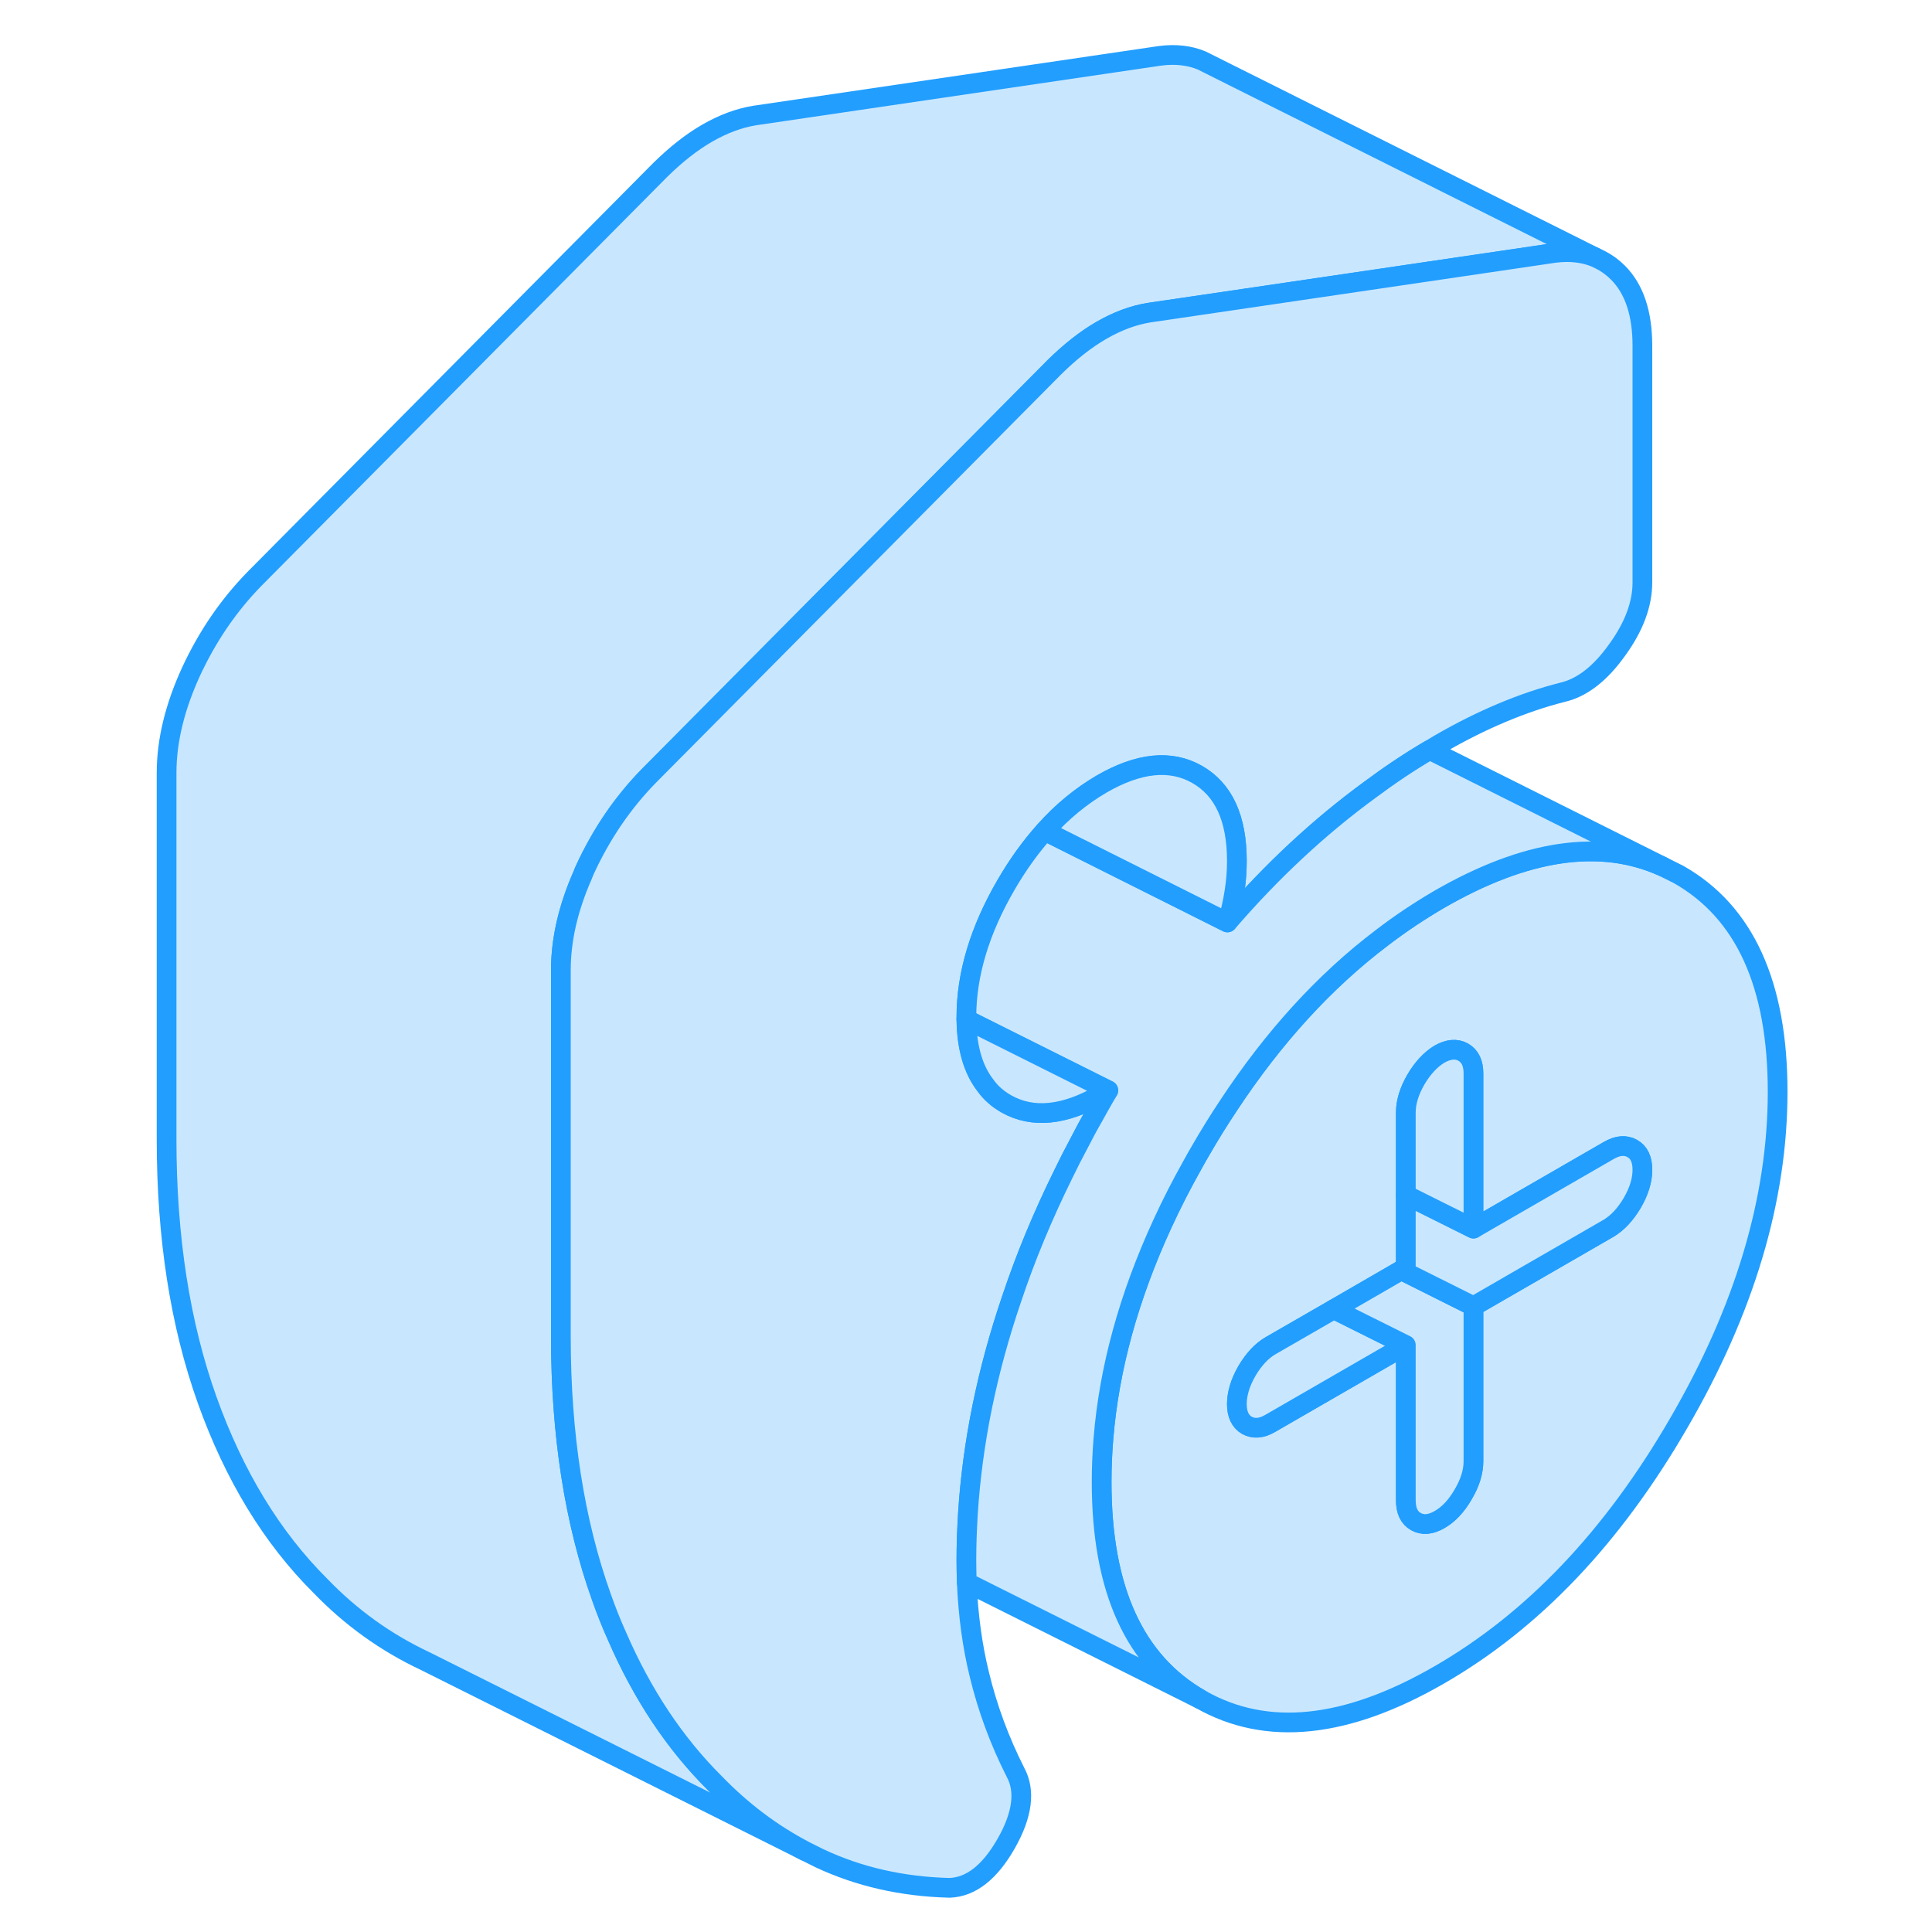 <svg width="48" height="48" viewBox="0 0 87 98" fill="#c8e7ff" xmlns="http://www.w3.org/2000/svg" stroke-width="1px" stroke-linecap="round" stroke-linejoin="round"><path d="M79.65 44.36L78.85 43.96C75.67 42.53 71.9 43.09 67.52 45.61C66.51 46.2 65.53 46.85 64.58 47.58C61.69 49.77 59.09 52.62 56.8 56.1C56.32 56.82 55.85 57.58 55.4 58.36C55.25 58.61 55.11 58.87 54.97 59.12C54.42 60.1 53.92 61.08 53.47 62.06C51.76 65.77 50.76 69.41 50.47 72.98C50.41 73.72 50.38 74.45 50.38 75.18C50.38 80.62 52.05 84.29 55.4 86.2C58.74 88.1 62.78 87.69 67.52 84.95C72.27 82.21 76.31 77.96 79.65 72.19C83 66.43 84.67 60.82 84.67 55.38C84.67 49.94 83 46.26 79.65 44.36ZM77.3 61.01C76.95 61.6 76.55 62.03 76.1 62.3L69.24 66.26V74.12C69.24 74.65 69.07 75.21 68.72 75.8C68.38 76.39 67.98 76.82 67.52 77.08C67.07 77.34 66.67 77.38 66.32 77.18C65.98 76.99 65.81 76.63 65.81 76.1V68.23L58.95 72.19C58.5 72.46 58.1 72.49 57.75 72.3C57.41 72.1 57.24 71.74 57.24 71.22C57.24 70.7 57.41 70.13 57.75 69.54C58.1 68.95 58.5 68.52 58.95 68.26L62.16 66.41L65.58 64.43L65.81 64.3V56.43C65.81 55.91 65.98 55.35 66.32 54.76C66.67 54.17 67.07 53.74 67.52 53.47C67.98 53.21 68.38 53.18 68.72 53.37C69.07 53.57 69.24 53.93 69.24 54.45V62.32L76.1 58.36C76.55 58.1 76.95 58.06 77.3 58.26C77.64 58.45 77.81 58.81 77.81 59.34C77.81 59.87 77.64 60.42 77.3 61.01Z" stroke="#229EFF" stroke-linejoin="round"/><path d="M65.81 68.23L58.95 72.19C58.5 72.46 58.1 72.49 57.75 72.3C57.41 72.1 57.24 71.74 57.24 71.22C57.24 70.7 57.41 70.13 57.75 69.54C58.1 68.95 58.5 68.52 58.95 68.26L62.16 66.41L65.81 68.23Z" stroke="#229EFF" stroke-linejoin="round"/><path d="M69.24 66.26V74.12C69.24 74.65 69.07 75.21 68.72 75.8C68.38 76.39 67.98 76.82 67.52 77.08C67.07 77.34 66.67 77.38 66.32 77.18C65.98 76.99 65.81 76.63 65.81 76.1V68.23L62.16 66.41L65.58 64.43L69.24 66.26Z" stroke="#229EFF" stroke-linejoin="round"/><path d="M77.81 59.34C77.81 59.86 77.64 60.42 77.3 61.01C76.95 61.6 76.55 62.03 76.1 62.3L69.24 66.26L65.58 64.43L65.81 64.3V60.61L69.24 62.32L76.1 58.36C76.55 58.1 76.95 58.06 77.3 58.26C77.64 58.45 77.81 58.81 77.81 59.34Z" stroke="#229EFF" stroke-linejoin="round"/><path d="M69.24 54.45V62.32L65.81 60.61V56.43C65.81 55.91 65.98 55.35 66.32 54.76C66.67 54.17 67.07 53.74 67.52 53.47C67.98 53.21 68.38 53.18 68.72 53.37C69.07 53.57 69.24 53.93 69.24 54.45Z" stroke="#229EFF" stroke-linejoin="round"/><path d="M75.41 13.05C74.81 12.81 74.12 12.73 73.35 12.83L57.81 15.12L52.78 15.86C51.98 15.99 51.18 16.29 50.38 16.75C49.58 17.21 48.78 17.84 47.98 18.63L36.37 30.33L27.41 39.36C26.09 40.71 25.02 42.28 24.19 44.07C24.14 44.17 24.1 44.28 24.06 44.38C23.32 46.06 22.95 47.66 22.95 49.21V67.8C22.95 72.78 23.64 77.19 25.01 81.02C25.25 81.7 25.51 82.36 25.8 83C27.08 85.95 28.73 88.43 30.75 90.44C32.1 91.84 33.63 93 35.33 93.89L16.07 84.26C14.07 83.32 12.29 82.04 10.75 80.44C8.29 77.99 6.38 74.85 5.01 71.02C3.64 67.19 2.95 62.78 2.95 57.8V39.21C2.95 37.57 3.37 35.86 4.19 34.07C5.02 32.28 6.09 30.71 7.41 29.36L27.98 8.63C28.78 7.84 29.58 7.21 30.38 6.75C31.18 6.29 31.98 5.99 32.78 5.86L53.35 2.83C54.14 2.73 54.84 2.81 55.46 3.07L55.72 3.2L75.41 13.05Z" stroke="#229EFF" stroke-linejoin="round"/><path d="M77.81 17.54V29.54C77.81 30.65 77.38 31.8 76.52 32.98C75.67 34.17 74.75 34.88 73.78 35.11C72.75 35.37 71.72 35.72 70.7 36.15C69.67 36.58 68.61 37.11 67.52 37.74C67.35 37.84 67.18 37.94 67.02 38.04C65.98 38.65 64.97 39.33 63.99 40.06C61.42 41.94 59.01 44.18 56.76 46.79C56.92 46.28 57.03 45.78 57.11 45.27C57.2 44.73 57.24 44.2 57.24 43.68C57.24 41.51 56.57 40.05 55.22 39.28C53.88 38.52 52.27 38.68 50.38 39.77C49.34 40.38 48.37 41.17 47.5 42.15C46.79 42.94 46.14 43.84 45.54 44.87C44.19 47.19 43.52 49.43 43.52 51.59V51.71C43.54 53.14 43.86 54.25 44.49 55.06C44.76 55.44 45.12 55.75 45.54 55.99C46.88 56.75 48.5 56.59 50.38 55.5L50.72 55.31C50.72 55.31 50.67 55.4 50.64 55.45C50.61 55.5 50.58 55.55 50.55 55.6C50.35 55.94 50.16 56.29 49.97 56.63C49.71 57.08 49.47 57.53 49.24 57.98C48.96 58.5 48.69 59.03 48.44 59.55C47.39 61.68 46.51 63.8 45.81 65.9C44.56 69.57 43.83 73.18 43.6 76.74C43.55 77.54 43.52 78.34 43.52 79.13C43.52 79.52 43.53 79.9 43.54 80.27C43.61 81.93 43.82 83.48 44.17 84.91C44.59 86.66 45.21 88.32 46.01 89.9C46.52 90.84 46.37 92.05 45.54 93.51C44.71 94.97 43.75 95.72 42.67 95.76C40.27 95.7 38.07 95.2 36.07 94.26L35.33 93.89C33.63 93 32.1 91.84 30.75 90.44C28.73 88.43 27.08 85.95 25.8 83C25.51 82.36 25.25 81.7 25.01 81.02C23.64 77.19 22.95 72.78 22.95 67.8V49.21C22.95 47.66 23.32 46.06 24.06 44.38C24.1 44.28 24.14 44.17 24.19 44.07C25.02 42.28 26.09 40.71 27.41 39.36L36.37 30.33L47.98 18.63C48.78 17.84 49.58 17.21 50.38 16.75C51.18 16.29 51.98 15.99 52.78 15.86L57.81 15.12L73.35 12.83C74.12 12.73 74.81 12.81 75.41 13.05L75.68 13.18C76 13.34 76.3 13.56 76.57 13.83C77.4 14.66 77.81 15.9 77.81 17.54Z" stroke="#229EFF" stroke-linejoin="round"/><path d="M78.85 43.96C75.67 42.53 71.9 43.09 67.52 45.61C66.51 46.2 65.53 46.85 64.58 47.58C61.69 49.77 59.09 52.62 56.8 56.1C56.32 56.82 55.85 57.58 55.4 58.36C55.25 58.61 55.11 58.87 54.97 59.12C54.42 60.1 53.92 61.08 53.47 62.06C51.76 65.77 50.76 69.41 50.47 72.98C50.41 73.72 50.38 74.45 50.38 75.18C50.38 80.62 52.05 84.29 55.4 86.2L43.54 80.27C43.53 79.9 43.52 79.52 43.52 79.13C43.52 78.34 43.55 77.54 43.6 76.74C43.83 73.18 44.56 69.57 45.81 65.9C46.51 63.8 47.39 61.68 48.44 59.55C48.69 59.03 48.96 58.5 49.24 57.98C49.47 57.53 49.71 57.08 49.97 56.63C50.16 56.29 50.35 55.94 50.55 55.6C50.58 55.55 50.61 55.5 50.64 55.45C50.67 55.4 50.69 55.35 50.72 55.31L43.52 51.71V51.59C43.52 49.43 44.19 47.19 45.54 44.87C46.14 43.84 46.79 42.94 47.5 42.15L56.76 46.79C59.01 44.18 61.42 41.94 63.99 40.06C64.97 39.33 65.98 38.65 67.02 38.04L78.85 43.96Z" stroke="#229EFF" stroke-linejoin="round"/><path d="M57.24 43.68C57.24 44.2 57.2 44.73 57.11 45.27C57.03 45.78 56.92 46.28 56.76 46.79L47.5 42.15C48.37 41.17 49.34 40.38 50.38 39.77C52.27 38.68 53.88 38.52 55.22 39.28C56.57 40.05 57.24 41.51 57.24 43.68Z" stroke="#229EFF" stroke-linejoin="round"/><path d="M50.72 55.31L50.38 55.5C48.5 56.59 46.88 56.75 45.54 55.99C45.12 55.75 44.76 55.44 44.49 55.06C43.86 54.25 43.54 53.14 43.52 51.71L50.72 55.31Z" stroke="#229EFF" stroke-linejoin="round"/></svg>